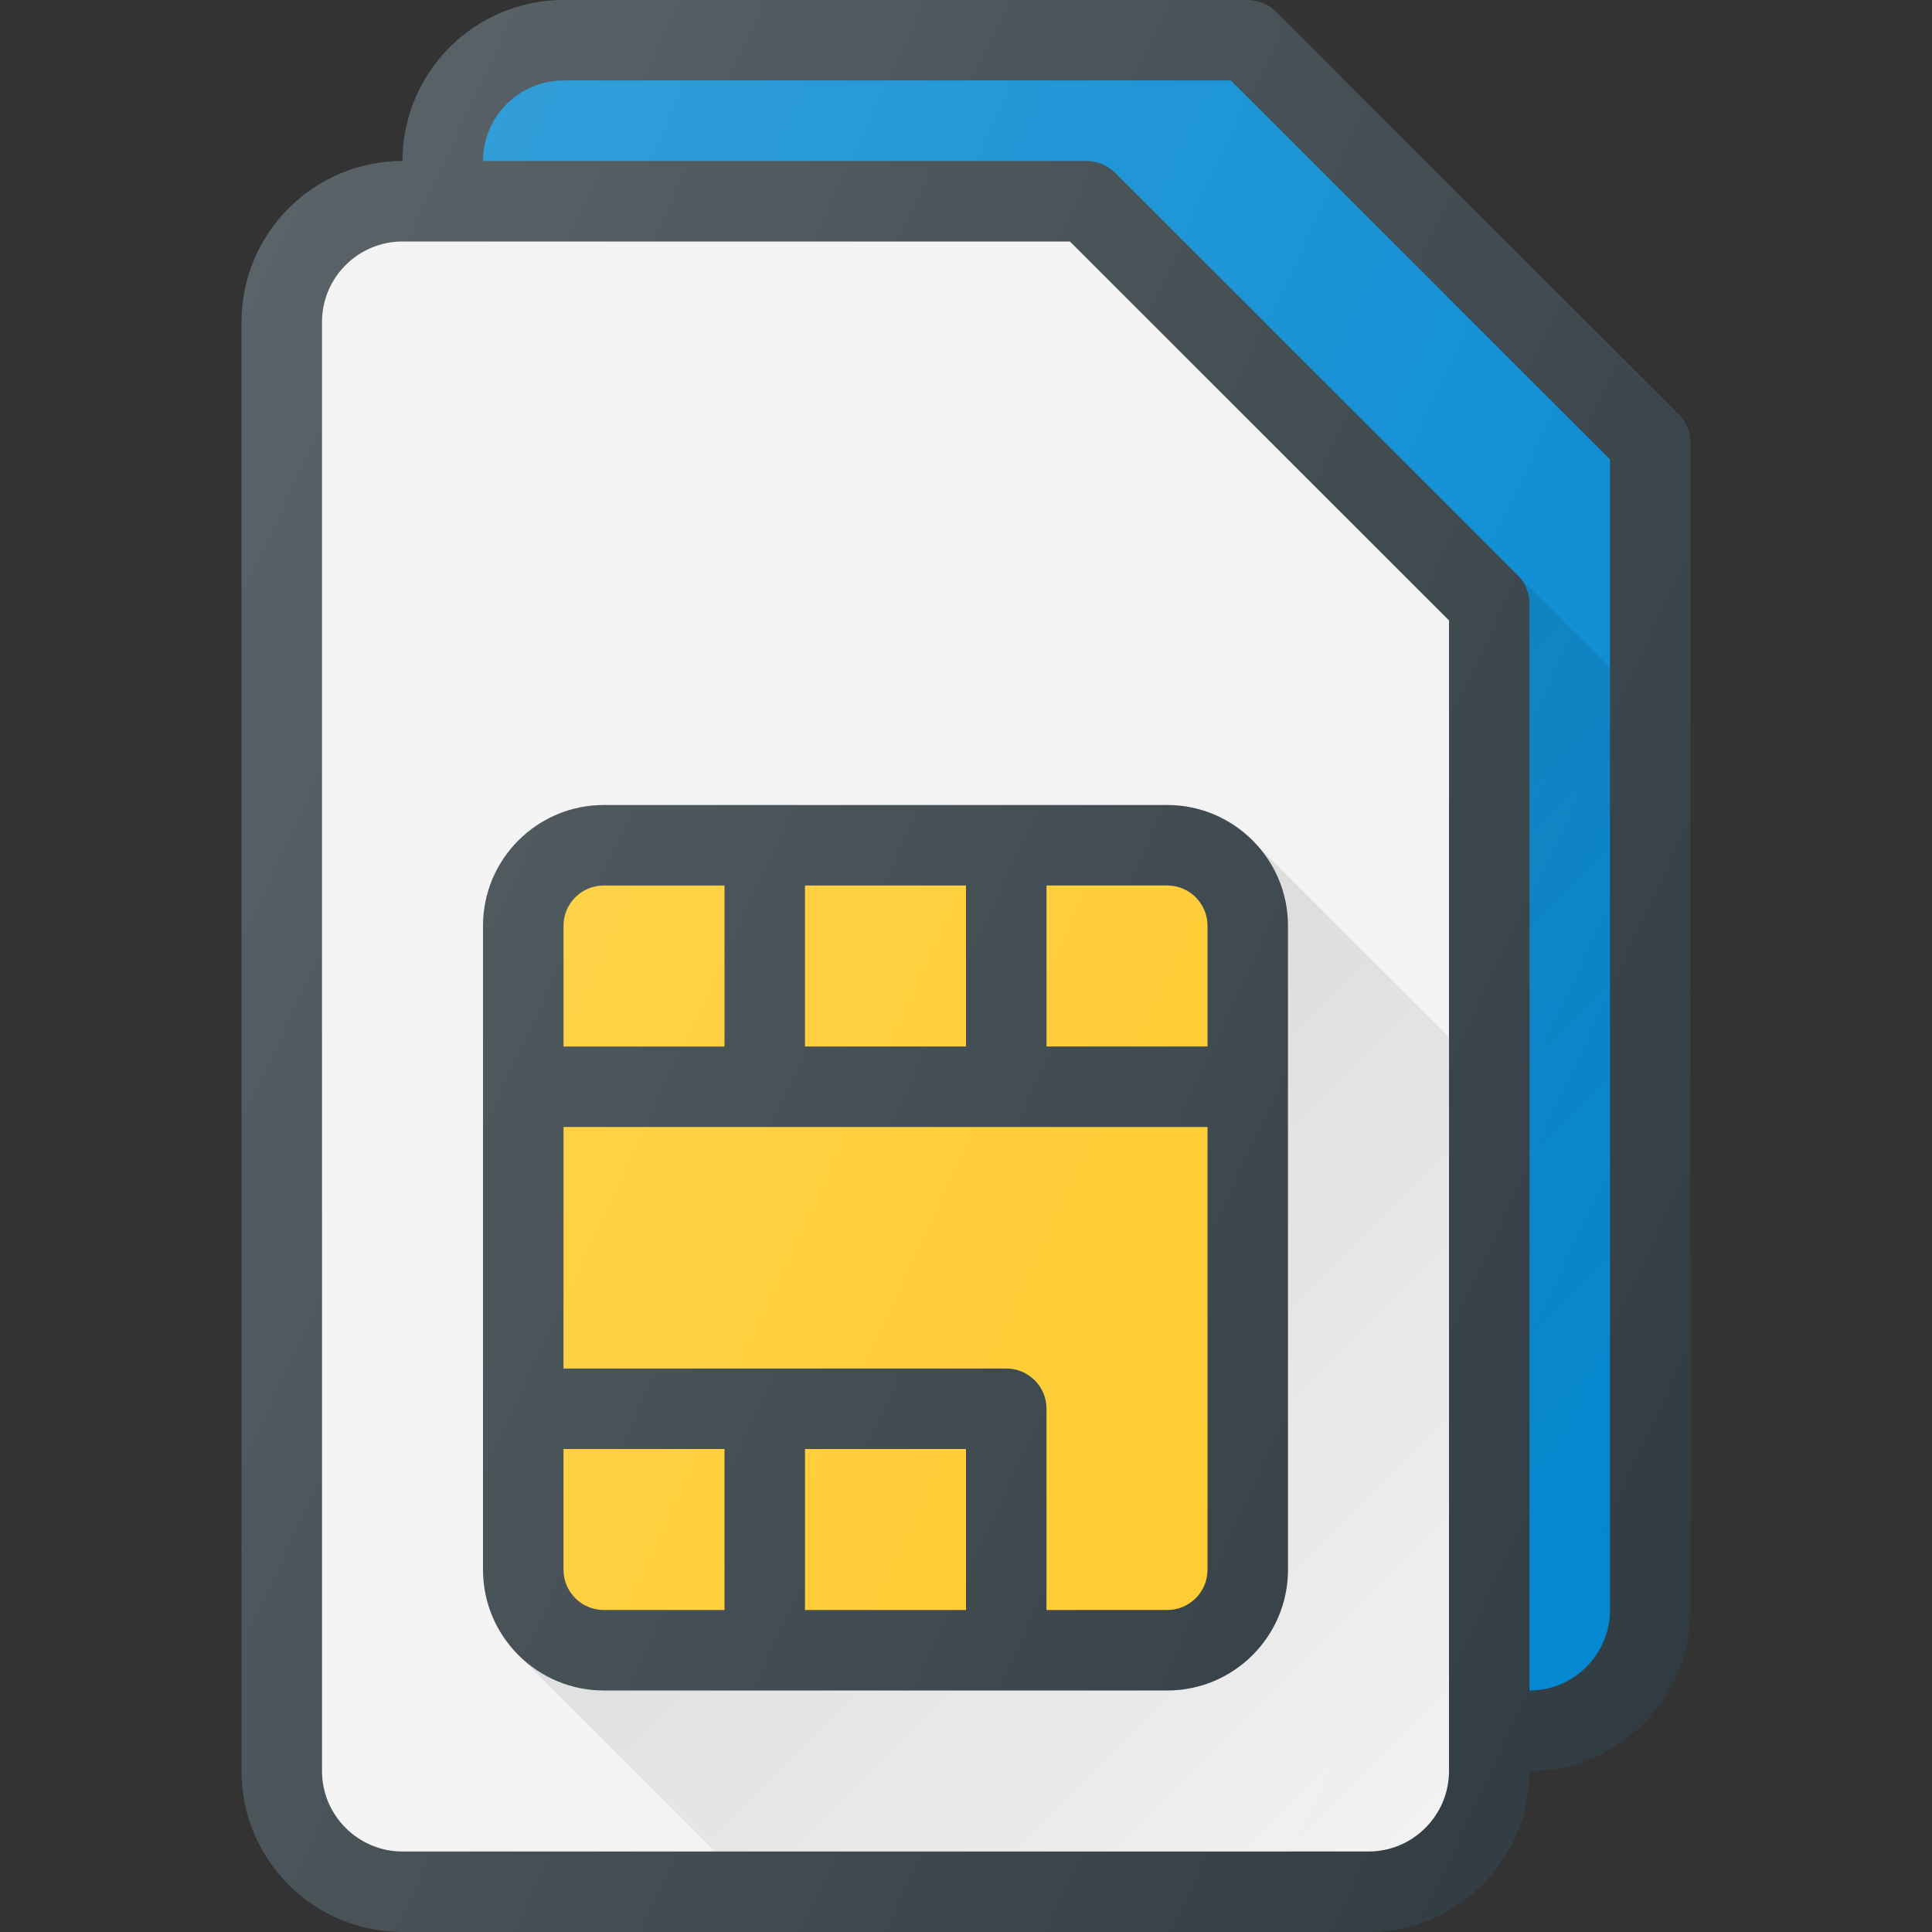 <?xml version="1.0" encoding="iso-8859-1"?>
<!-- Generator: Adobe Illustrator 19.0.0, SVG Export Plug-In . SVG Version: 6.00 Build 0)  -->
<svg xmlns="http://www.w3.org/2000/svg" xmlns:xlink="http://www.w3.org/1999/xlink" version="1.1" id="Capa_1" x="0px" y="0px" viewBox="0 0 512 512" style="enable-background:new 0 0 512 512;" xml:space="preserve">
<rect x="0" y="0" width="512" height="512" fill="#333333" stroke="none"/>
<path id="SVGCleanerId_0" style="fill:#0288D1;" d="M149.333,21.333c-11.76,0-21.333,9.573-21.333,21.333v384  c0,11.76,9.573,21.333,21.333,21.333h256c11.76,0,21.333-9.573,21.333-21.333V121.75L326.208,21.333H149.333z"/>
<path style="fill:#303C42;" d="M405.333,469.333h-256c-23.531,0-42.667-19.135-42.667-42.667v-384  C106.667,19.135,125.802,0,149.333,0h181.292c2.833,0,5.542,1.125,7.542,3.125l106.708,106.667c2,2,3.125,4.708,3.125,7.542v309.333  C448,450.198,428.865,469.333,405.333,469.333z"/>
<g>
	<path id="SVGCleanerId_0_1_" style="fill:#0288D1;" d="M149.333,21.333c-11.76,0-21.333,9.573-21.333,21.333v384   c0,11.76,9.573,21.333,21.333,21.333h256c11.76,0,21.333-9.573,21.333-21.333V121.75L326.208,21.333H149.333z"/>
</g>
<path style="fill:#303C42;" d="M362.667,512h-256C83.135,512,64,492.865,64,469.333v-384c0-23.531,19.135-42.667,42.667-42.667  h181.292c2.833,0,5.542,1.125,7.542,3.125l106.708,106.667c2,2,3.125,4.708,3.125,7.542v309.333  C405.333,492.865,386.198,512,362.667,512z"/>
<path style="fill:#F2F2F2;" d="M106.667,64c-11.76,0-21.333,9.573-21.333,21.333v384c0,11.76,9.573,21.333,21.333,21.333h256  c11.76,0,21.333-9.573,21.333-21.333V164.417L283.542,64H106.667z"/>
<path style="fill:#303C42;" d="M309.333,213.333H160c-17.646,0-32,14.354-32,32V416c0,17.646,14.354,32,32,32h149.333  c17.646,0,32-14.354,32-32V245.333C341.333,227.688,326.979,213.333,309.333,213.333z"/>
<g>
	<path style="fill:#FFCA28;" d="M320,245.333v32h-42.667v-42.667h32C315.219,234.667,320,239.448,320,245.333z"/>
	<rect x="213.333" y="234.667" style="fill:#FFCA28;" width="42.667" height="42.667"/>
	<path style="fill:#FFCA28;" d="M160,234.667h32v42.667h-42.667v-32C149.333,239.448,154.115,234.667,160,234.667z"/>
	<path style="fill:#FFCA28;" d="M149.333,416v-32H192v42.667h-32C154.115,426.667,149.333,421.885,149.333,416z"/>
	<rect x="213.333" y="384" style="fill:#FFCA28;" width="42.667" height="42.667"/>
	<path style="fill:#FFCA28;" d="M309.333,426.667h-32v-53.333c0-5.896-4.771-10.667-10.667-10.667H149.333v-64H320V416   C320,421.885,315.219,426.667,309.333,426.667z"/>
</g>
<linearGradient id="SVGID_1_" gradientUnits="userSpaceOnUse" x1="-35.892" y1="631.171" x2="-28.747" y2="624.027" gradientTransform="matrix(21.333 0 0 -21.333 996.333 13791.667)">
	<stop offset="0" style="stop-color:#000000;stop-opacity:0.1"/>
	<stop offset="1" style="stop-color:#000000;stop-opacity:0"/>
</linearGradient>
<path style="fill:url(#SVGID_1_);" d="M333.208,224.112l-0.056,0.061c5.029,5.654,8.181,13.016,8.181,21.16V416  c0,17.646-14.354,32-32,32H160c-8.719,0-16.616-3.523-22.393-9.198l51.865,51.865h173.195c11.76,0,21.333-9.573,21.333-21.333  V274.902L333.208,224.112z"/>
<linearGradient id="SVGID_2_" gradientUnits="userSpaceOnUse" x1="-31.272" y1="635.905" x2="-24.07" y2="628.704" gradientTransform="matrix(21.333 0 0 -21.333 996.333 13791.667)">
	<stop offset="0" style="stop-color:#000000;stop-opacity:0.1"/>
	<stop offset="1" style="stop-color:#000000;stop-opacity:0"/>
</linearGradient>
<path style="fill:url(#SVGID_2_);" d="M426.667,426.667V176.958l-24.375-24.375c1.934,1.987,3.042,4.634,3.042,7.417v288  C417.094,448,426.667,438.427,426.667,426.667z"/>
<linearGradient id="SVGID_3_" gradientUnits="userSpaceOnUse" x1="-45.672" y1="638.706" x2="-24.419" y2="628.794" gradientTransform="matrix(21.333 0 0 -21.333 996.333 13791.667)">
	<stop offset="0" style="stop-color:#FFFFFF;stop-opacity:0.2"/>
	<stop offset="1" style="stop-color:#FFFFFF;stop-opacity:0"/>
</linearGradient>
<path style="fill:url(#SVGID_3_);" d="M444.875,109.792L338.167,3.125c-2-2-4.708-3.125-7.542-3.125H149.333  c-23.531,0-42.667,19.135-42.667,42.667C83.135,42.667,64,61.802,64,85.333v384C64,492.865,83.135,512,106.667,512h256  c23.531,0,42.667-19.135,42.667-42.667c23.531,0,42.667-19.135,42.667-42.667V117.333C448,114.5,446.875,111.792,444.875,109.792z"/>
<g>
</g>
<g>
</g>
<g>
</g>
<g>
</g>
<g>
</g>
<g>
</g>
<g>
</g>
<g>
</g>
<g>
</g>
<g>
</g>
<g>
</g>
<g>
</g>
<g>
</g>
<g>
</g>
<g>
</g>
</svg>
